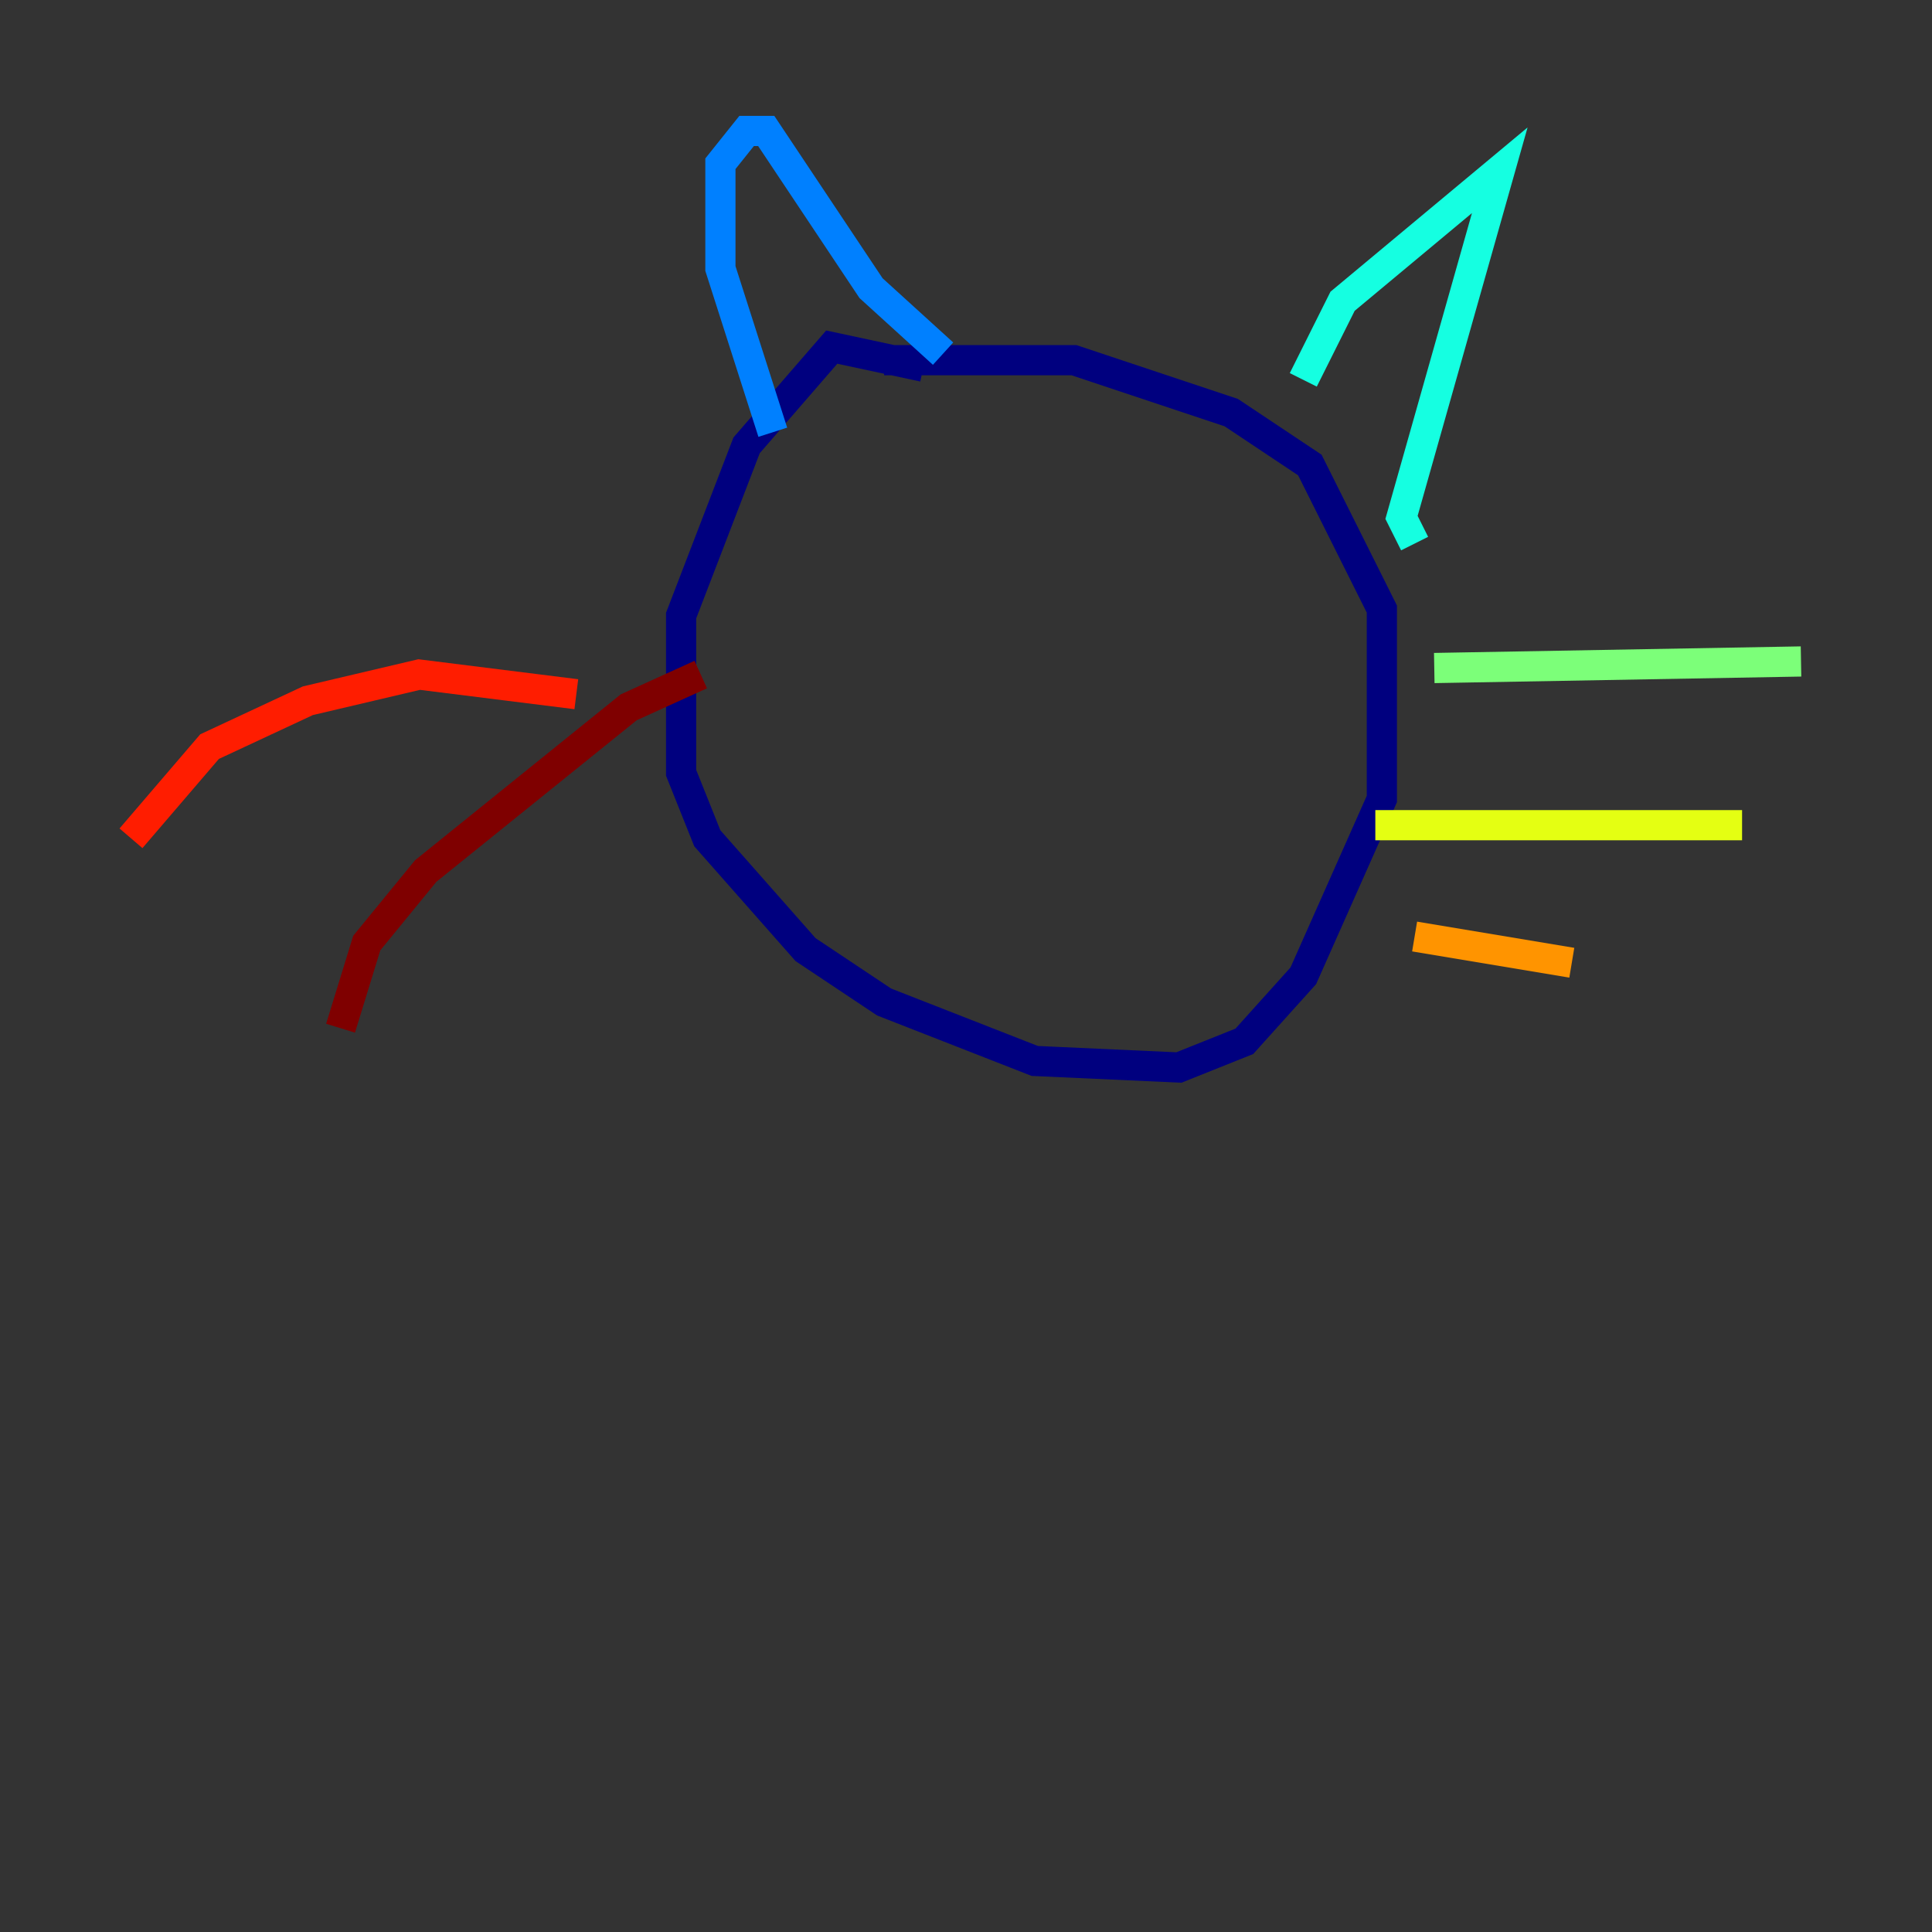 <?xml version="1.0" encoding="utf-8" ?>
<svg baseProfile="tiny" height="128" version="1.2" viewBox="0,0,128,128" width="128" xmlns="http://www.w3.org/2000/svg" xmlns:ev="http://www.w3.org/2001/xml-events" xmlns:xlink="http://www.w3.org/1999/xlink"><rect x="0" y="0" width="128" height="128" fill="#333333" stroke="none"/><defs /><polyline fill="none" points="61.18,24.298 55.105,22.997 49.464,29.505 45.125,40.786 45.125,51.2 46.861,55.539 53.37,62.915 58.576,66.386 68.556,70.291 78.102,70.725 82.441,68.99 86.346,64.651 91.552,52.936 91.552,40.352 86.78,30.807 81.573,27.336 71.159,23.864 58.576,23.864" stroke="#00007f" stroke-width="2" /><polyline fill="none" points="49.031,29.505 49.031,29.505" stroke="#0000ff" stroke-width="2" /><polyline fill="none" points="51.2,28.637 47.729,17.79 47.729,10.848 49.464,8.678 50.766,8.678 57.709,19.091 62.481,23.43" stroke="#0080ff" stroke-width="2" /><polyline fill="none" points="86.346,25.166 88.949,19.959 99.363,11.281 92.854,34.278 93.722,36.014" stroke="#15ffe1" stroke-width="2" /><polyline fill="none" points="95.024,44.258 119.322,43.824" stroke="#7cff79" stroke-width="2" /><polyline fill="none" points="91.119,54.671 115.417,54.671" stroke="#e4ff12" stroke-width="2" /><polyline fill="none" points="93.722,62.047 104.136,63.783" stroke="#ff9400" stroke-width="2" /><polyline fill="none" points="38.183,45.993 27.77,44.691 20.393,46.427 13.885,49.464 8.678,55.539" stroke="#ff1d00" stroke-width="2" /><polyline fill="none" points="46.427,44.691 41.654,46.861 28.203,57.709 24.298,62.481 22.563,68.122" stroke="#7f0000" stroke-width="2" /></svg>
